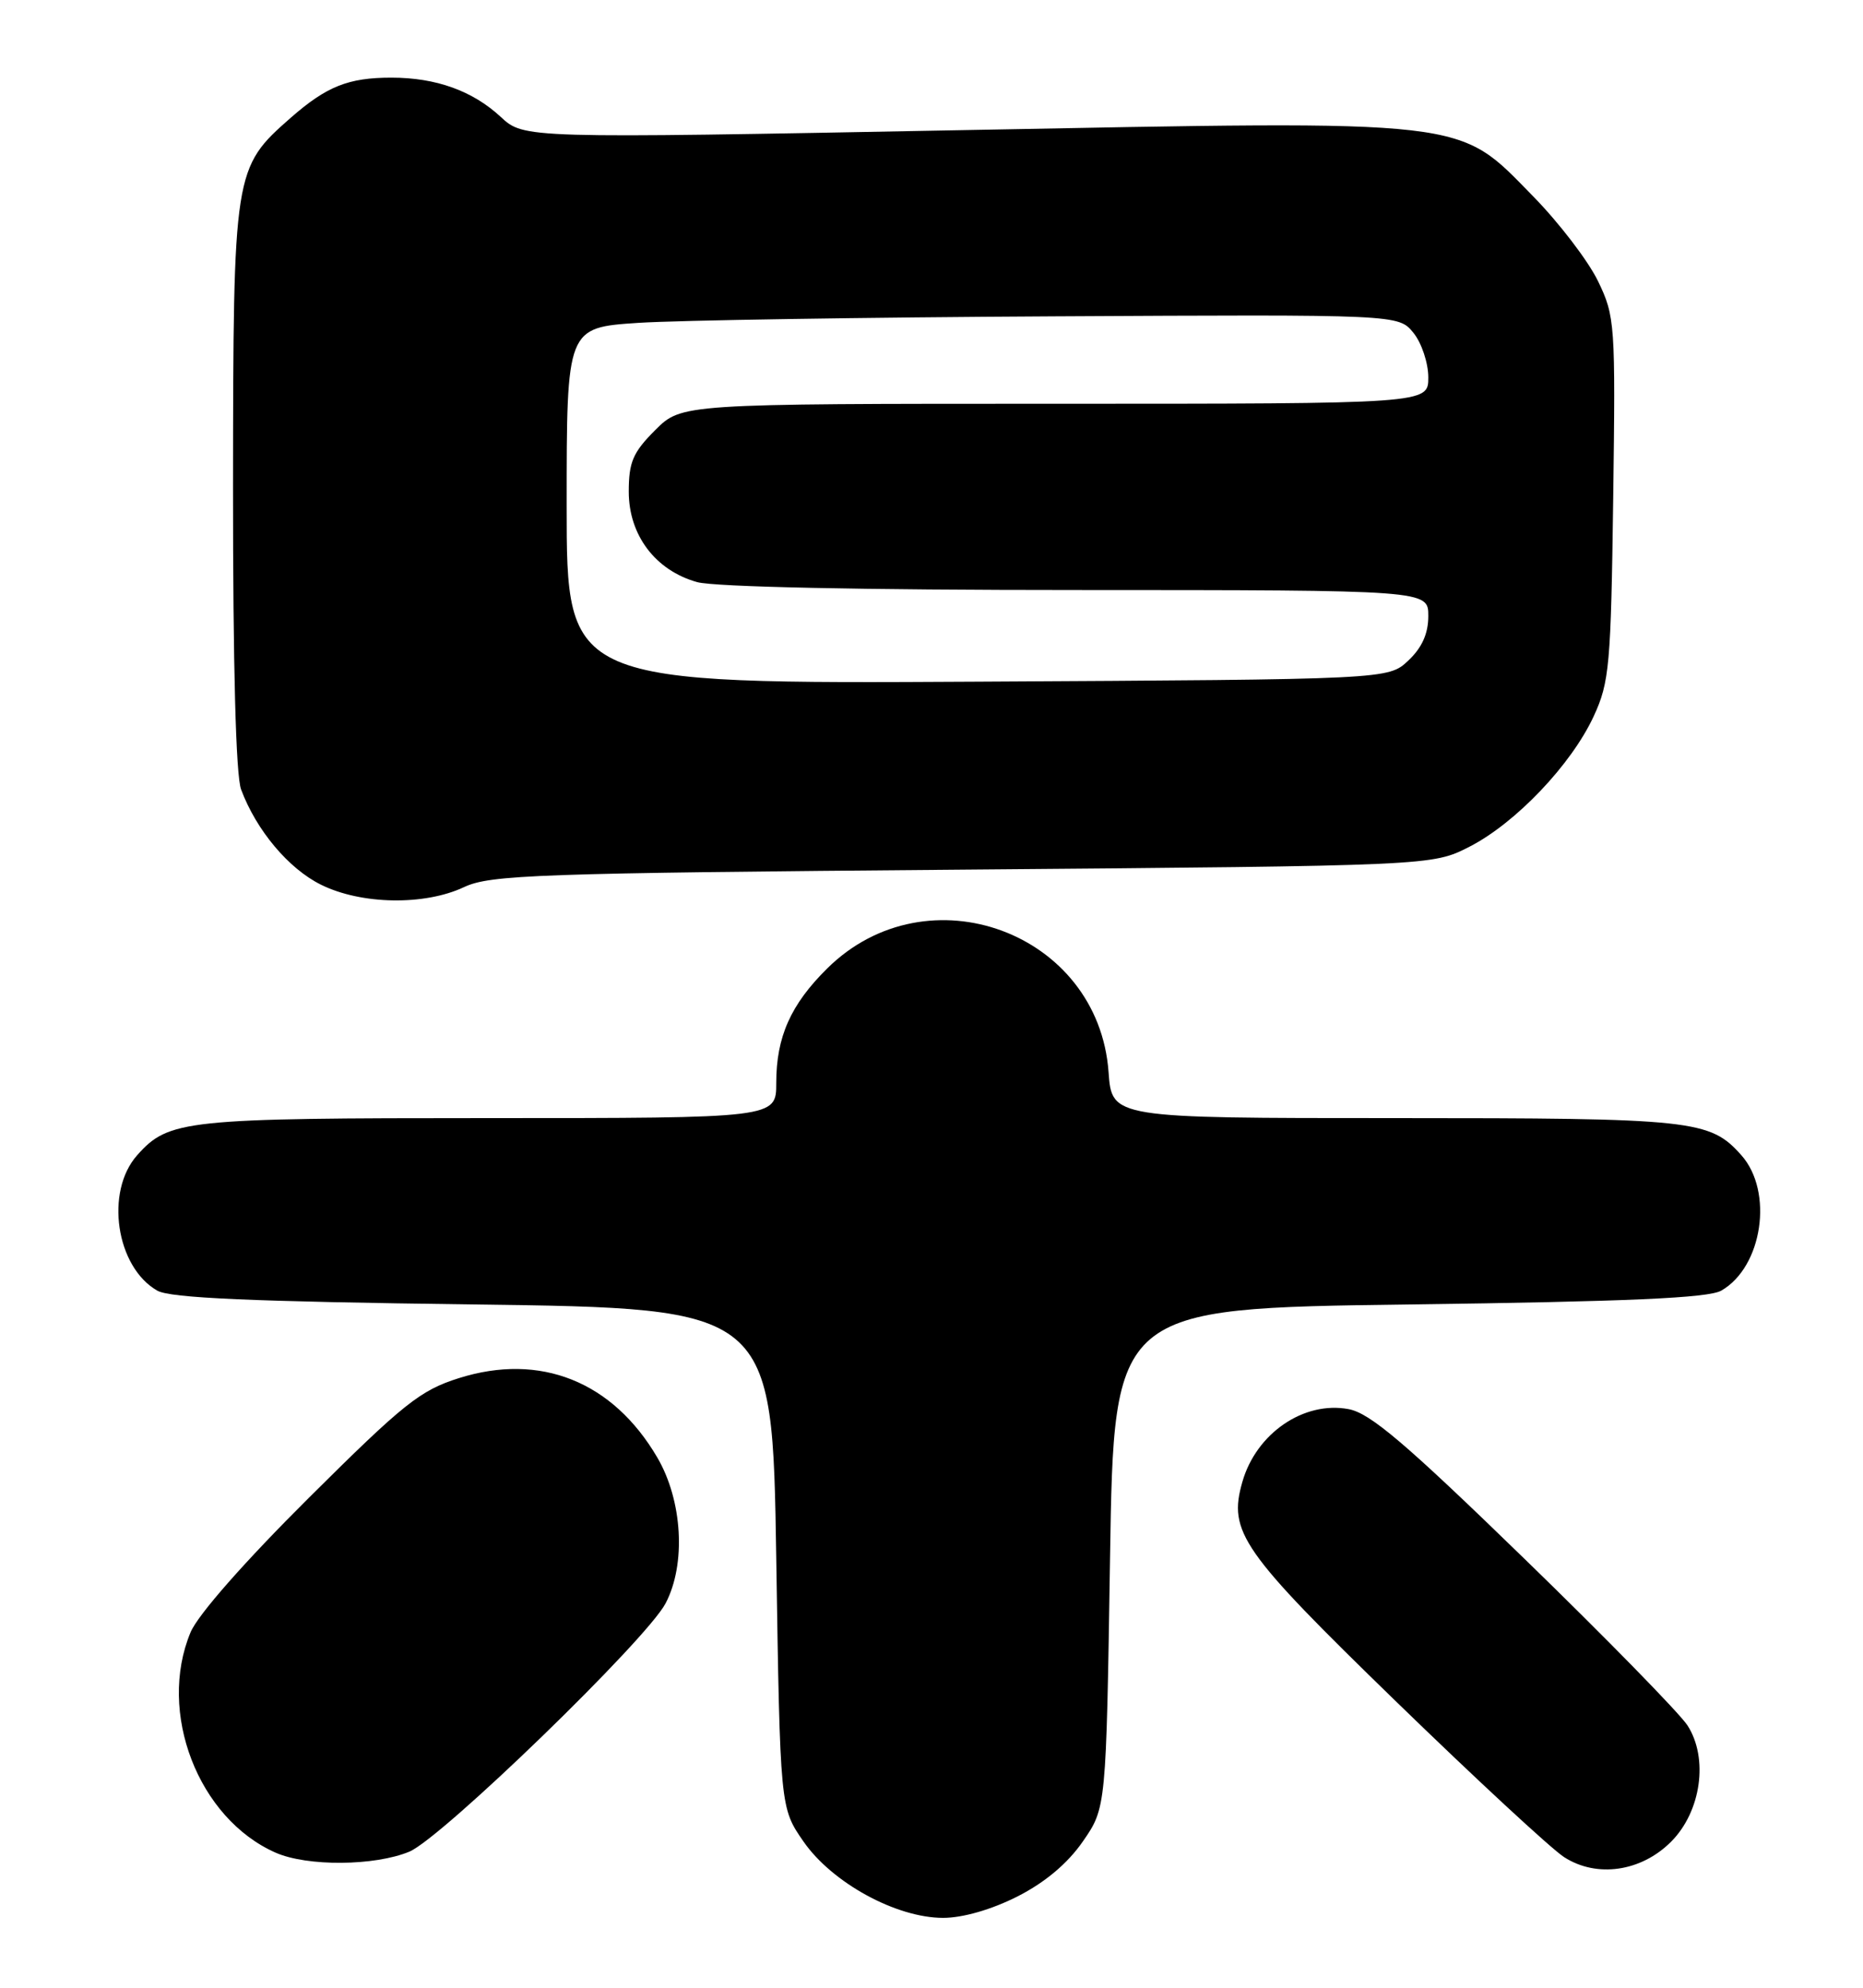 <?xml version="1.0" encoding="UTF-8" standalone="no"?>
<!DOCTYPE svg PUBLIC "-//W3C//DTD SVG 1.1//EN" "http://www.w3.org/Graphics/SVG/1.1/DTD/svg11.dtd" >
<svg xmlns="http://www.w3.org/2000/svg" xmlns:xlink="http://www.w3.org/1999/xlink" version="1.1" viewBox="0 0 240 256">
 <g >
 <path fill="currentColor"
d=" M 131.06 244.25 C 134.61 242.45 137.53 240.00 139.49 237.17 C 142.50 232.83 142.50 232.83 143.00 200.67 C 143.50 168.50 143.50 168.50 181.50 168.00 C 209.76 167.63 220.07 167.17 221.74 166.22 C 227.06 163.18 228.50 153.47 224.33 148.78 C 220.27 144.22 218.20 144.00 179.65 144.00 C 143.24 144.00 143.24 144.00 142.81 138.08 C 141.51 120.07 119.49 111.95 106.57 124.72 C 101.86 129.37 100.00 133.55 100.00 139.47 C 100.00 144.00 100.00 144.00 62.97 144.00 C 23.76 144.00 21.74 144.21 17.67 148.78 C 13.50 153.47 14.94 163.18 20.26 166.22 C 21.93 167.17 32.33 167.63 61.00 168.00 C 99.50 168.50 99.50 168.50 100.00 200.67 C 100.50 232.83 100.50 232.83 103.51 237.17 C 107.20 242.49 115.46 247.00 121.50 247.00 C 124.04 247.00 127.74 245.93 131.06 244.25 Z  M 215.27 237.20 C 219.16 233.31 220.12 226.43 217.38 222.20 C 216.34 220.62 206.89 210.95 196.36 200.73 C 181.05 185.86 176.52 182.00 173.73 181.48 C 167.97 180.40 161.84 184.59 160.05 190.84 C 158.19 197.31 159.91 199.76 179.78 219.07 C 190.08 229.07 199.85 238.12 201.50 239.18 C 205.70 241.88 211.41 241.06 215.27 237.20 Z  M 52.74 238.47 C 56.91 236.72 83.28 211.18 85.74 206.50 C 88.40 201.45 87.93 193.26 84.67 187.70 C 78.93 177.91 69.60 174.18 59.11 177.49 C 54.13 179.06 51.99 180.77 39.81 192.88 C 31.53 201.11 25.49 207.97 24.55 210.22 C 20.25 220.52 25.53 234.20 35.50 238.60 C 39.58 240.40 48.27 240.33 52.74 238.47 Z  M 59.78 114.25 C 63.16 112.66 69.11 112.45 124.00 112.00 C 184.50 111.50 184.50 111.50 189.30 109.05 C 195.26 106.00 202.44 98.46 205.32 92.22 C 207.33 87.87 207.53 85.65 207.82 64.20 C 208.12 41.69 208.06 40.75 205.86 36.20 C 204.61 33.62 200.87 28.72 197.55 25.33 C 187.64 15.22 190.11 15.51 123.50 16.77 C 67.50 17.83 67.50 17.83 64.50 15.05 C 60.87 11.69 56.16 10.00 50.42 10.00 C 44.87 10.00 42.08 11.12 37.45 15.17 C 30.11 21.62 30.05 22.01 30.02 62.68 C 30.01 85.70 30.38 99.89 31.06 101.68 C 33.02 106.93 37.18 111.88 41.35 113.94 C 46.53 116.51 54.69 116.65 59.78 114.25 Z  M 73.00 65.13 C 73.00 42.19 73.00 42.19 82.25 41.58 C 87.34 41.25 111.45 40.87 135.83 40.74 C 180.16 40.50 180.16 40.50 182.08 42.86 C 183.14 44.16 184.00 46.75 184.00 48.61 C 184.00 52.00 184.00 52.00 135.90 52.00 C 87.80 52.00 87.80 52.00 84.40 55.40 C 81.54 58.26 81.00 59.51 81.00 63.32 C 81.00 68.93 84.44 73.47 89.81 74.97 C 92.08 75.59 110.97 75.99 138.75 75.99 C 184.00 76.00 184.00 76.00 184.00 79.33 C 184.00 81.61 183.19 83.41 181.42 85.08 C 178.84 87.50 178.84 87.50 125.92 87.79 C 73.00 88.08 73.00 88.08 73.00 65.13 Z "/>
</g>
</svg>